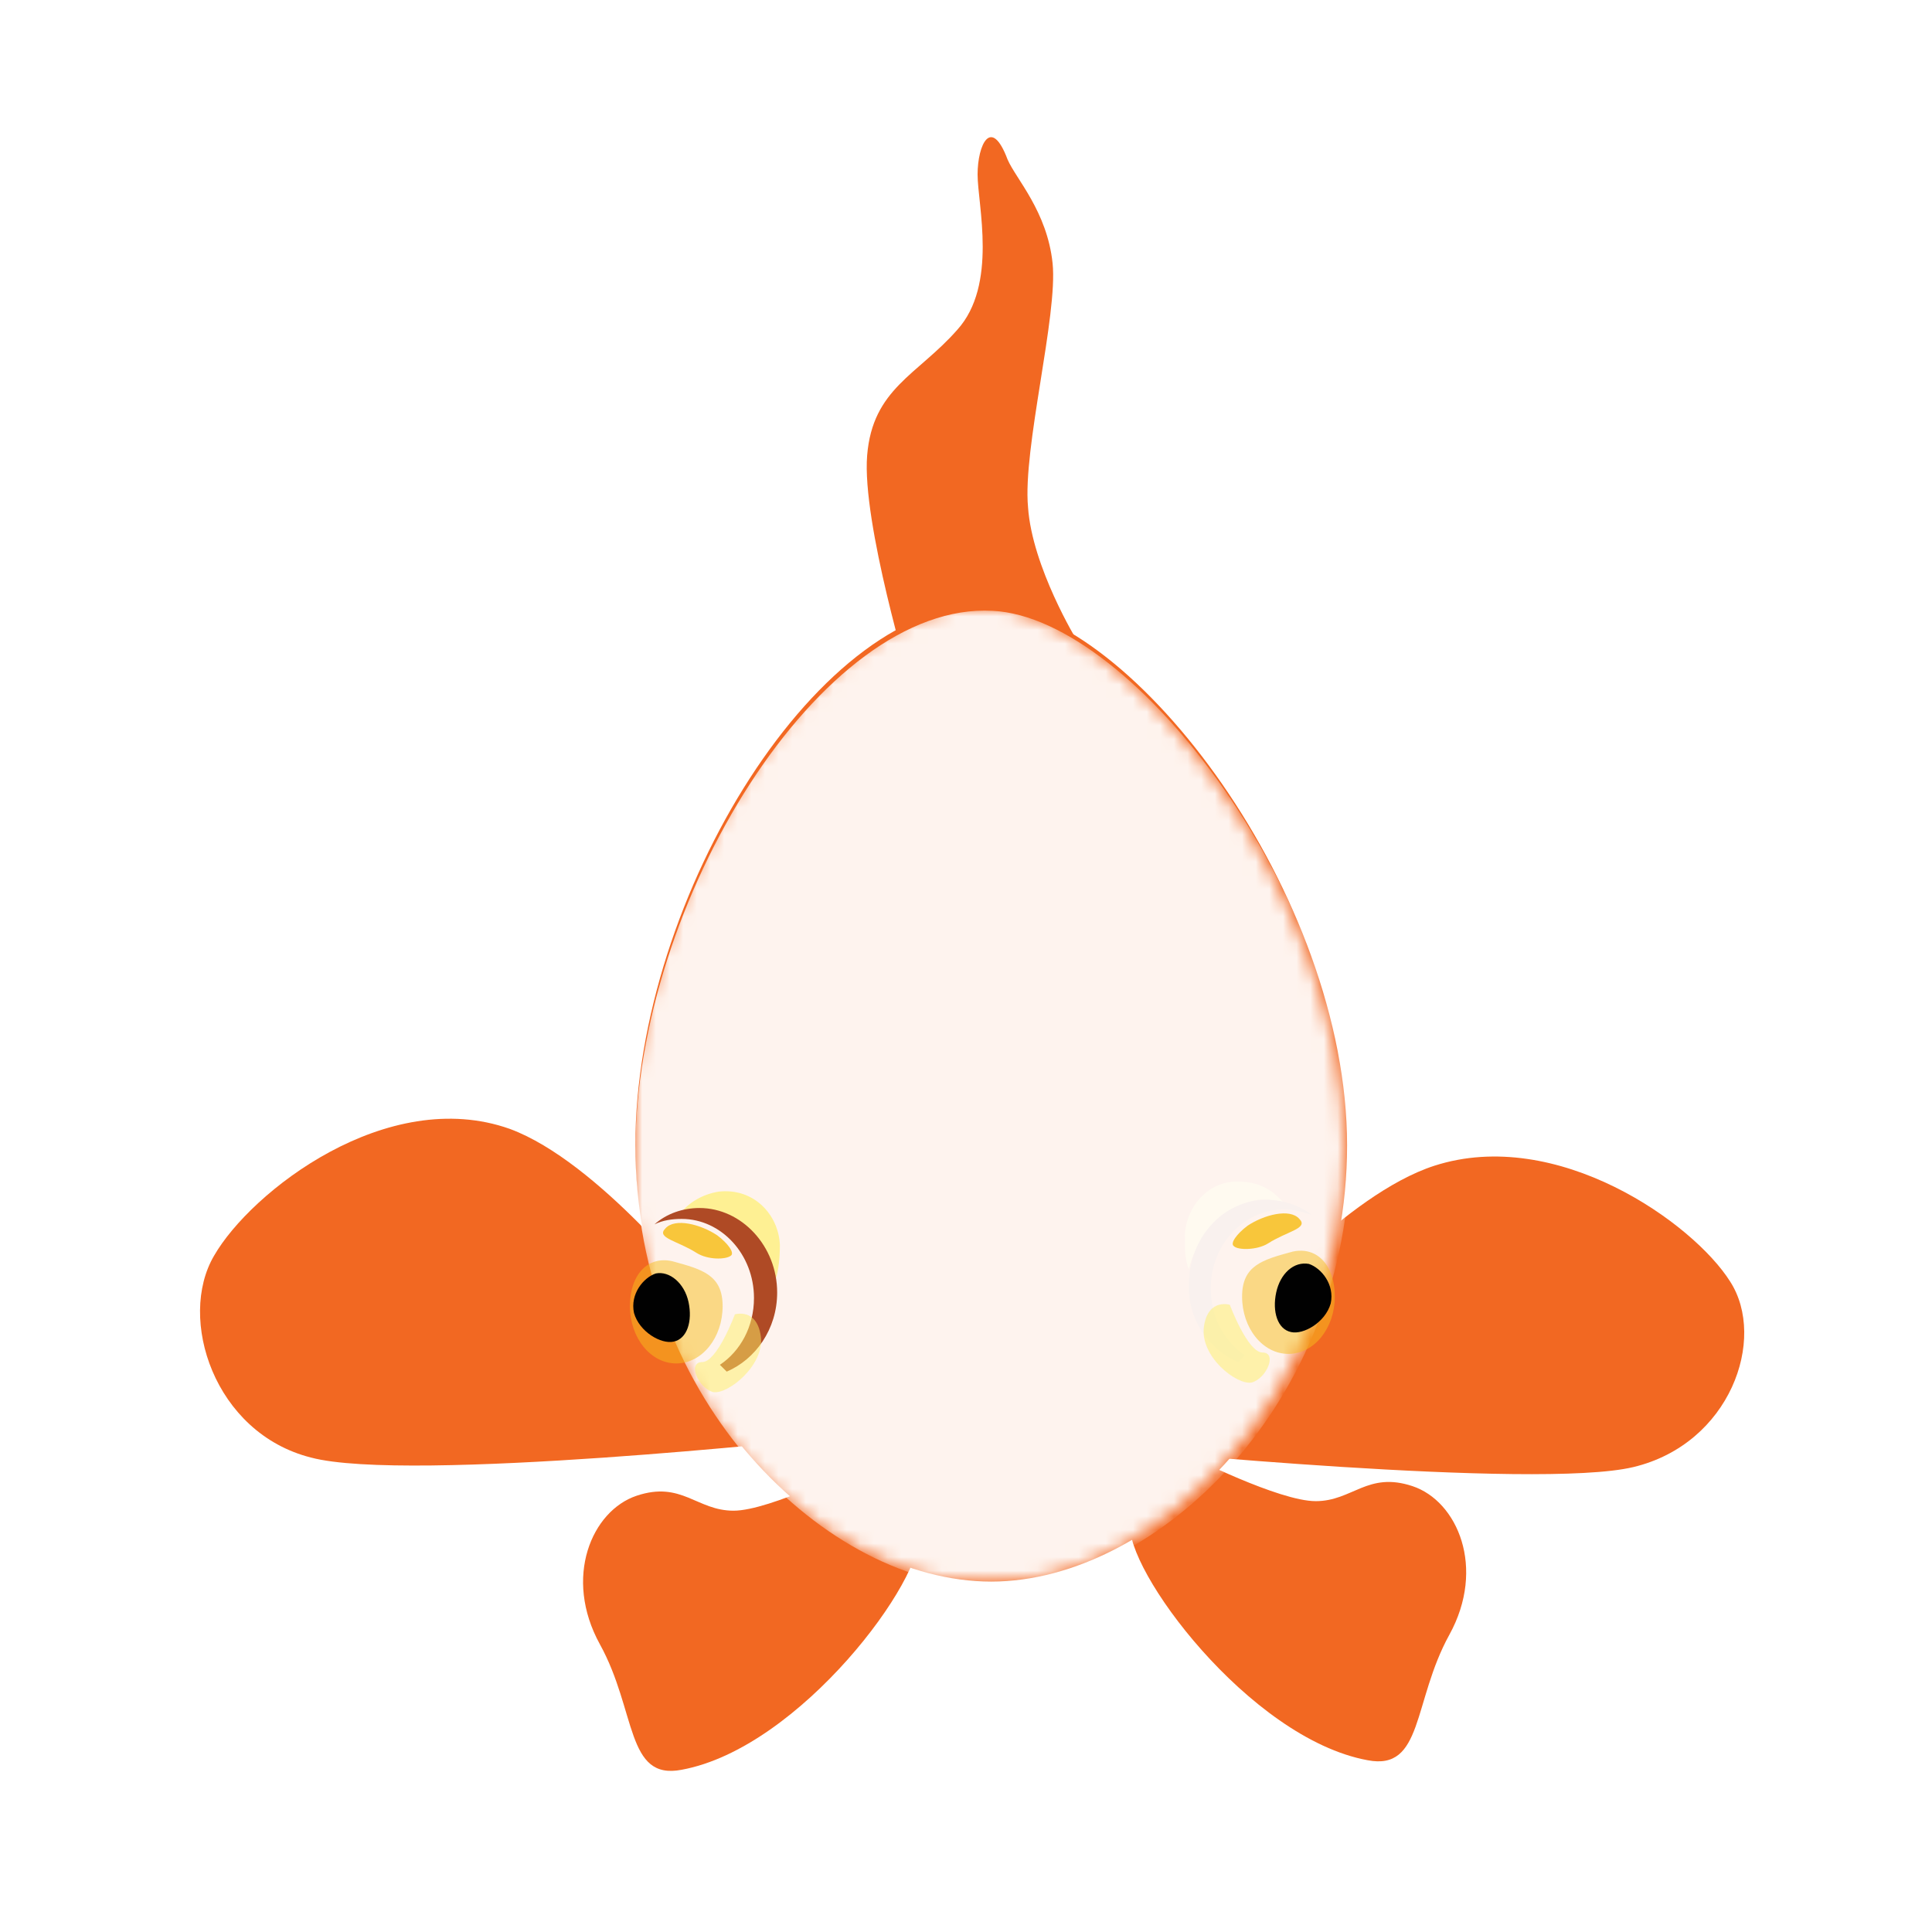 <?xml version="1.0" encoding="utf-8"?>
<!-- Generator: Adobe Illustrator 19.2.1, SVG Export Plug-In . SVG Version: 6.00 Build 0)  -->
<svg version="1.1" id="Layer_1" xmlns="http://www.w3.org/2000/svg" xmlns:xlink="http://www.w3.org/1999/xlink" x="0px" y="0px"
	 viewBox="0 0 141.7 141.7" style="enable-background:new 0 0 141.7 141.7;" xml:space="preserve">
<style type="text/css">
	.st0{fill:#F26822;}
	.st1{opacity:0.62;}
	.st2{fill:#FEEF5B;}
	.st3{fill:#AF4A25;}
	.st4{filter:url(#Adobe_OpacityMaskFilter);}
	.st5{fill:url(#SVGID_2_);}
	.st6{opacity:0.96;mask:url(#SVGID_1_);fill:#FFFFFF;}
	.st7{opacity:0.5;fill:#F7BF1D;}
	.st8{fill:#010101;}
	.st9{opacity:0.5;fill:#FEF067;}
	.st10{opacity:0.85;fill:#F7BF1D;}
</style>
<path class="st0" d="M91.1,96.5c0,0,7.6-8.9,14.1-11c9-2.9,19,4.2,21.7,8.5c2.7,4.2,0,11.9-7.1,13.6c-7.1,1.7-37.5-1.3-37.5-1.3
	L91.1,96.5z"/>
<path class="st0" d="M51.5,94.9c0,0-7.6-9.7-14.1-12.1c-9-3.2-19,4.6-21.7,9.3c-2.7,4.6,0,13,7.1,14.8c7.1,1.9,37.5-1.4,37.5-1.4
	L51.5,94.9z"/>
<path class="st0" d="M46.6,84c0,18.3,13.9,32,26.1,32c12.1,0,26.1-13.7,26.1-32c0-18.3-15.7-39.1-26.1-39.6
	C60.3,43.7,46.6,65.7,46.6,84z"/>
<path class="st0" d="M87.3,106.8c0,0,6.5,3.3,9.2,3.3c2.7,0,3.8-2.2,7.1-1.1c3.3,1.1,5.4,6,2.7,10.9c-2.7,4.9-1.9,10-6,9.2
	c-8.7-1.6-17.9-14.1-17.4-17.4C83.5,108.4,87.3,106.8,87.3,106.8z"/>
<path class="st0" d="M63,107.5c0,0-6.5,3.3-9.2,3.3c-2.7,0-3.8-2.2-7.1-1.1c-3.3,1.1-5.4,6-2.7,10.9c2.7,4.9,1.9,10,6,9.2
	c8.7-1.6,17.9-14.1,17.4-17.4C66.8,109.1,63,107.5,63,107.5z"/>
<g class="st1">
	<g>
		<path class="st2" d="M93.1,88c0.5,0.1,0.8,0.2,1.2,0.4c-0.7-0.9-1.7-1.6-2.9-1.7c-2.6-0.4-4.4,1.7-4.5,3.9c0,1,0,1.8,0.3,2.5
			C87.8,90.3,90.7,87.7,93.1,88z"/>
	</g>
</g>
<g>
	<g>
		<path class="st3" d="M90.8,99.9l0.5-0.5c-1.5-1-2.5-2.8-2.5-4.9c0-3.2,2.4-5.8,5.4-5.8c0.7,0,1.4,0.2,2,0.4
			c-0.9-0.7-2.1-1.1-3.3-1.1c-3.2,0-5.7,2.8-5.7,6.2C87.1,96.8,88.7,99,90.8,99.9z"/>
	</g>
</g>
<path class="st0" d="M79,47c0,0-3.3-5.4-3.6-9.8c-0.4-4.3,2.2-14.1,1.8-17.9c-0.4-3.8-2.7-6.2-3.3-7.6c-1.2-3.2-2.2-1.1-2.2,1.1
	c0,2.2,1.5,8.1-1.5,11.4c-2.9,3.3-6.2,4.3-6.6,9.2c-0.4,4.9,3.2,16.8,3.2,16.8L79,47z"/>
<defs>
	<filter id="Adobe_OpacityMaskFilter" filterUnits="userSpaceOnUse" x="46.6" y="44.7" width="52.4" height="71.7">
		<feColorMatrix  type="matrix" values="1 0 0 0 0  0 1 0 0 0  0 0 1 0 0  0 0 0 1 0"/>
	</filter>
</defs>
<mask maskUnits="userSpaceOnUse" x="46.6" y="44.7" width="52.4" height="71.7" id="SVGID_1_">
	<g class="st4">
		
			<radialGradient id="SVGID_2_" cx="-4545.968" cy="106.215" r="23.212" gradientTransform="matrix(-1.006 0 0 1 -4499.394 0)" gradientUnits="userSpaceOnUse">
			<stop  offset="0" style="stop-color:#FFFFFF"/>
			<stop  offset="0" style="stop-color:#FFFFFF"/>
			<stop  offset="9.137517e-02" style="stop-color:#E4E4E4"/>
			<stop  offset="0.43" style="stop-color:#838383"/>
			<stop  offset="0.705" style="stop-color:#3D3D3D"/>
			<stop  offset="0.901" style="stop-color:#111111"/>
			<stop  offset="1" style="stop-color:#000000"/>
		</radialGradient>
		<path class="st5" d="M46.2,84.1c0,18.3,14,32,26.2,32c12.2,0,26.2-13.7,26.2-32c0-18.3-15.8-39.1-26.2-39.6
			C60,43.8,46.2,65.8,46.2,84.1z"/>
	</g>
</mask>
<path class="st6" d="M46.6,84.4c0,18.3,14,32,26.2,32c12.2,0,26.2-13.7,26.2-32c0-18.3-15.8-39.1-26.2-39.6
	C60.3,44.1,46.6,66.1,46.6,84.4z"/>
<path class="st7" d="M91.1,95.1c0,2.3,1.5,4.2,3.4,4.2c1.9,0,3.4-1.9,3.4-4.2c0-2.3-1.3-3.7-3.1-3.3C92.6,92.4,91.1,92.8,91.1,95.1z
	"/>
<path class="st8" d="M93.6,94.8c-0.3,1.4,0.1,2.7,1.1,2.9c0.9,0.2,2.5-0.7,2.9-2.1c0.3-1.4-0.7-2.6-1.6-2.9
	C94.9,92.5,93.9,93.4,93.6,94.8z"/>
<path class="st9" d="M90.2,95.7c0,0-1.6-0.5-1.9,1.6c-0.3,2.2,2.4,4.3,3.5,4.1c1.1-0.3,1.9-2.2,0.8-2.2
	C91.5,99.2,90.2,95.7,90.2,95.7z"/>
<path class="st10" d="M91.5,89.9c-0.8,0.6-1.3,1.3-1,1.5c0.3,0.3,1.7,0.3,2.5-0.2c1.4-0.9,3-1.1,2.3-1.8
	C94.6,88.6,92.7,89.1,91.5,89.9z"/>
<g class="st1">
	<g>
		<path class="st2" d="M51,88.7c2.4-0.3,5.3,2.3,5.9,5.1c0.2-0.7,0.3-1.5,0.3-2.5c-0.1-2.2-1.9-4.2-4.5-3.9
			c-1.2,0.2-2.2,0.8-2.9,1.7C50.2,88.9,50.6,88.8,51,88.7z"/>
	</g>
</g>
<g>
	<g>
		<path class="st3" d="M55.3,95.2c0,2.1-1,3.9-2.5,4.9l0.5,0.5c2.1-0.9,3.7-3.1,3.7-5.8c0-3.4-2.6-6.2-5.7-6.2
			c-1.2,0-2.4,0.4-3.3,1.2c0.6-0.3,1.3-0.4,2-0.4C52.9,89.4,55.3,92,55.3,95.2z"/>
	</g>
</g>
<path class="st7" d="M53,95.8c0,2.3-1.5,4.2-3.4,4.2c-1.9,0-3.4-1.9-3.4-4.2c0-2.3,1.3-3.7,3.1-3.3C51.5,93.1,53,93.5,53,95.8z"/>
<path class="st8" d="M50.5,95.5c0.3,1.4-0.1,2.7-1.1,2.9c-0.9,0.2-2.5-0.7-2.9-2.1c-0.3-1.4,0.7-2.6,1.6-2.9
	C49.1,93.2,50.2,94.1,50.5,95.5z"/>
<path class="st9" d="M53.9,96.4c0,0,1.6-0.5,1.9,1.6s-2.4,4.3-3.5,4.1c-1.1-0.3-1.9-2.2-0.8-2.2C52.6,99.9,53.9,96.4,53.9,96.4z"/>
<path class="st10" d="M52.6,90.6c0.8,0.6,1.3,1.3,1,1.5c-0.4,0.3-1.7,0.3-2.5-0.2c-1.4-0.9-3-1.1-2.3-1.8
	C49.5,89.3,51.4,89.8,52.6,90.6z"/>
</svg>
